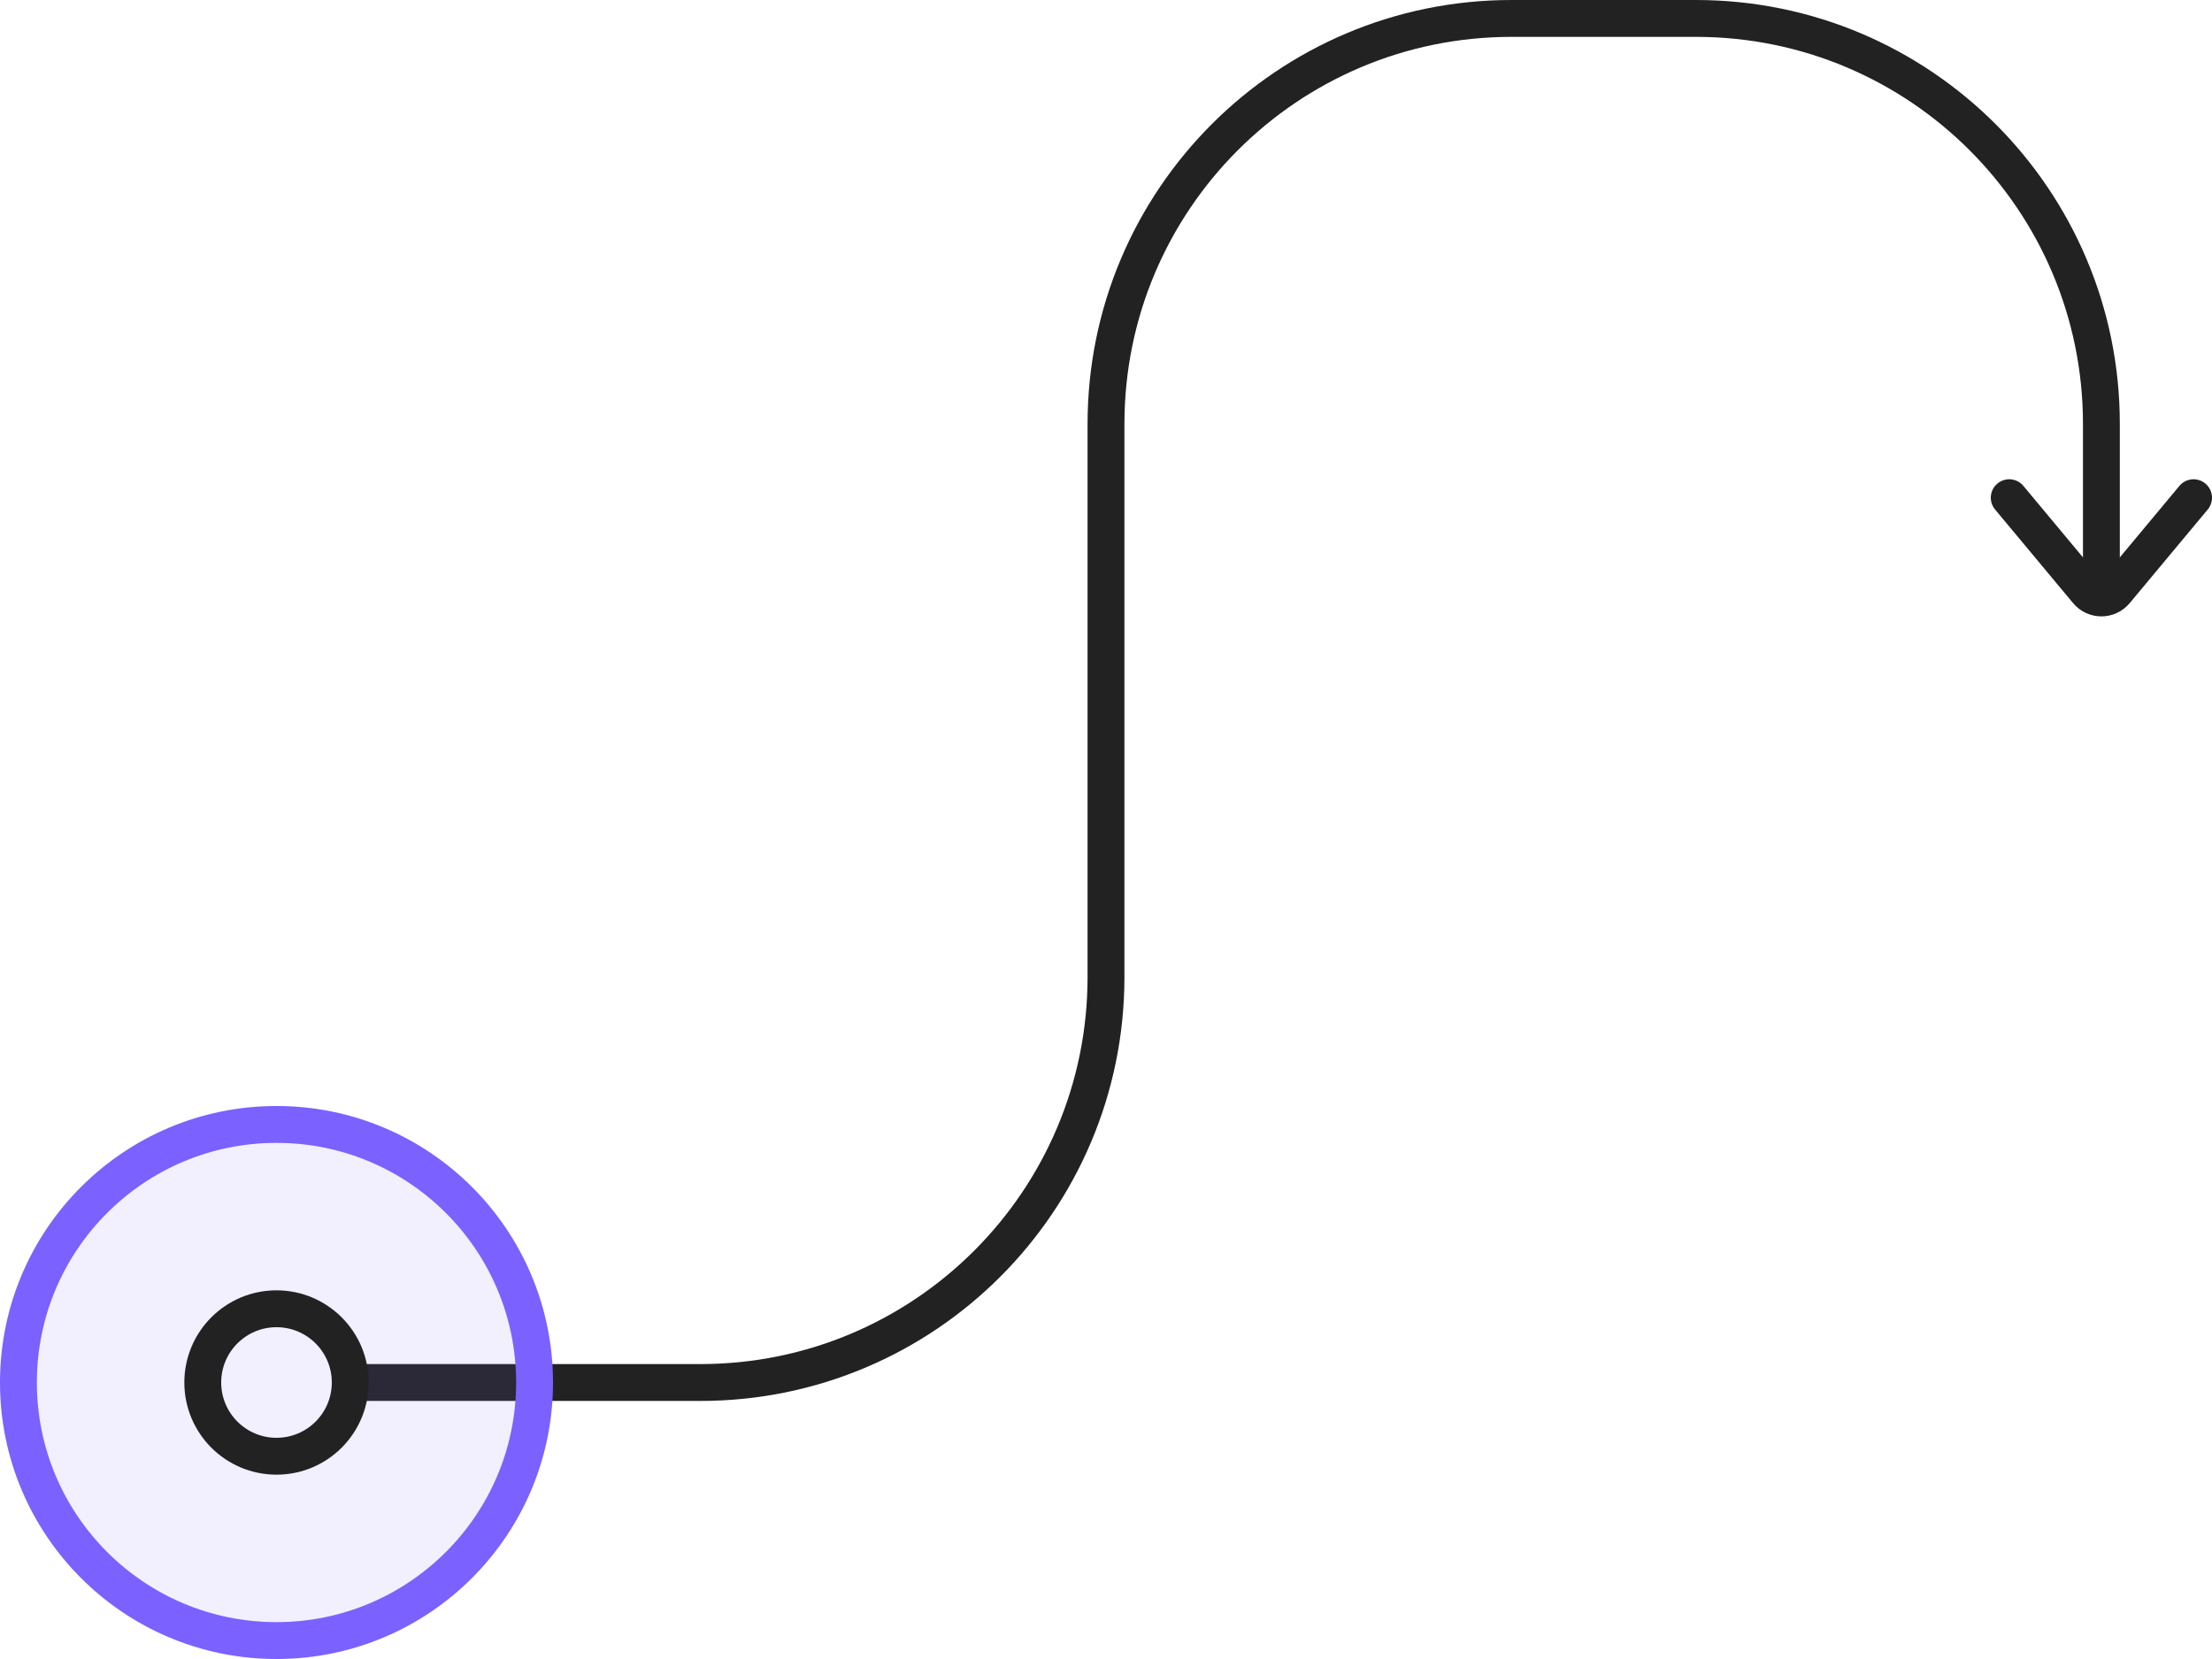 <svg id="09-tap-snake-up-hook" width="240" height="180" viewBox="0 0 240 180" fill="none" xmlns="http://www.w3.org/2000/svg">
<path id="9-path" d="M228 63V46C228 21.7 208.301 2 184 2L164 2C139.699 2 120 21.7 120 46V106C120 130.301 100.301 150 76 150H38" stroke="#222222" stroke-width="4" stroke-linecap="round" stroke-linejoin="round"/>
<path id="9-endpoint-b" d="M218 54L226.464 64.156C227.263 65.116 228.737 65.116 229.536 64.156L238 54" stroke="#222222" stroke-width="4" stroke-linecap="round" stroke-linejoin="round"/>
<path id="9-tap" d="M58 150C58 165.464 45.464 178 30 178C14.536 178 2 165.464 2 150C2 134.536 14.536 122 30 122C45.464 122 58 134.536 58 150Z" fill="#7B61FF" fill-opacity="0.1" stroke="#7B61FF" stroke-width="4" stroke-linecap="round" stroke-linejoin="round"/>
<path id="9-endpoint-a" fill-rule="evenodd" clip-rule="evenodd" d="M30 158C34.418 158 38 154.418 38 150C38 145.582 34.418 142 30 142C25.582 142 22 145.582 22 150C22 154.418 25.582 158 30 158Z" stroke="#222222" stroke-width="4" stroke-linecap="round" stroke-linejoin="round"/>
</svg>